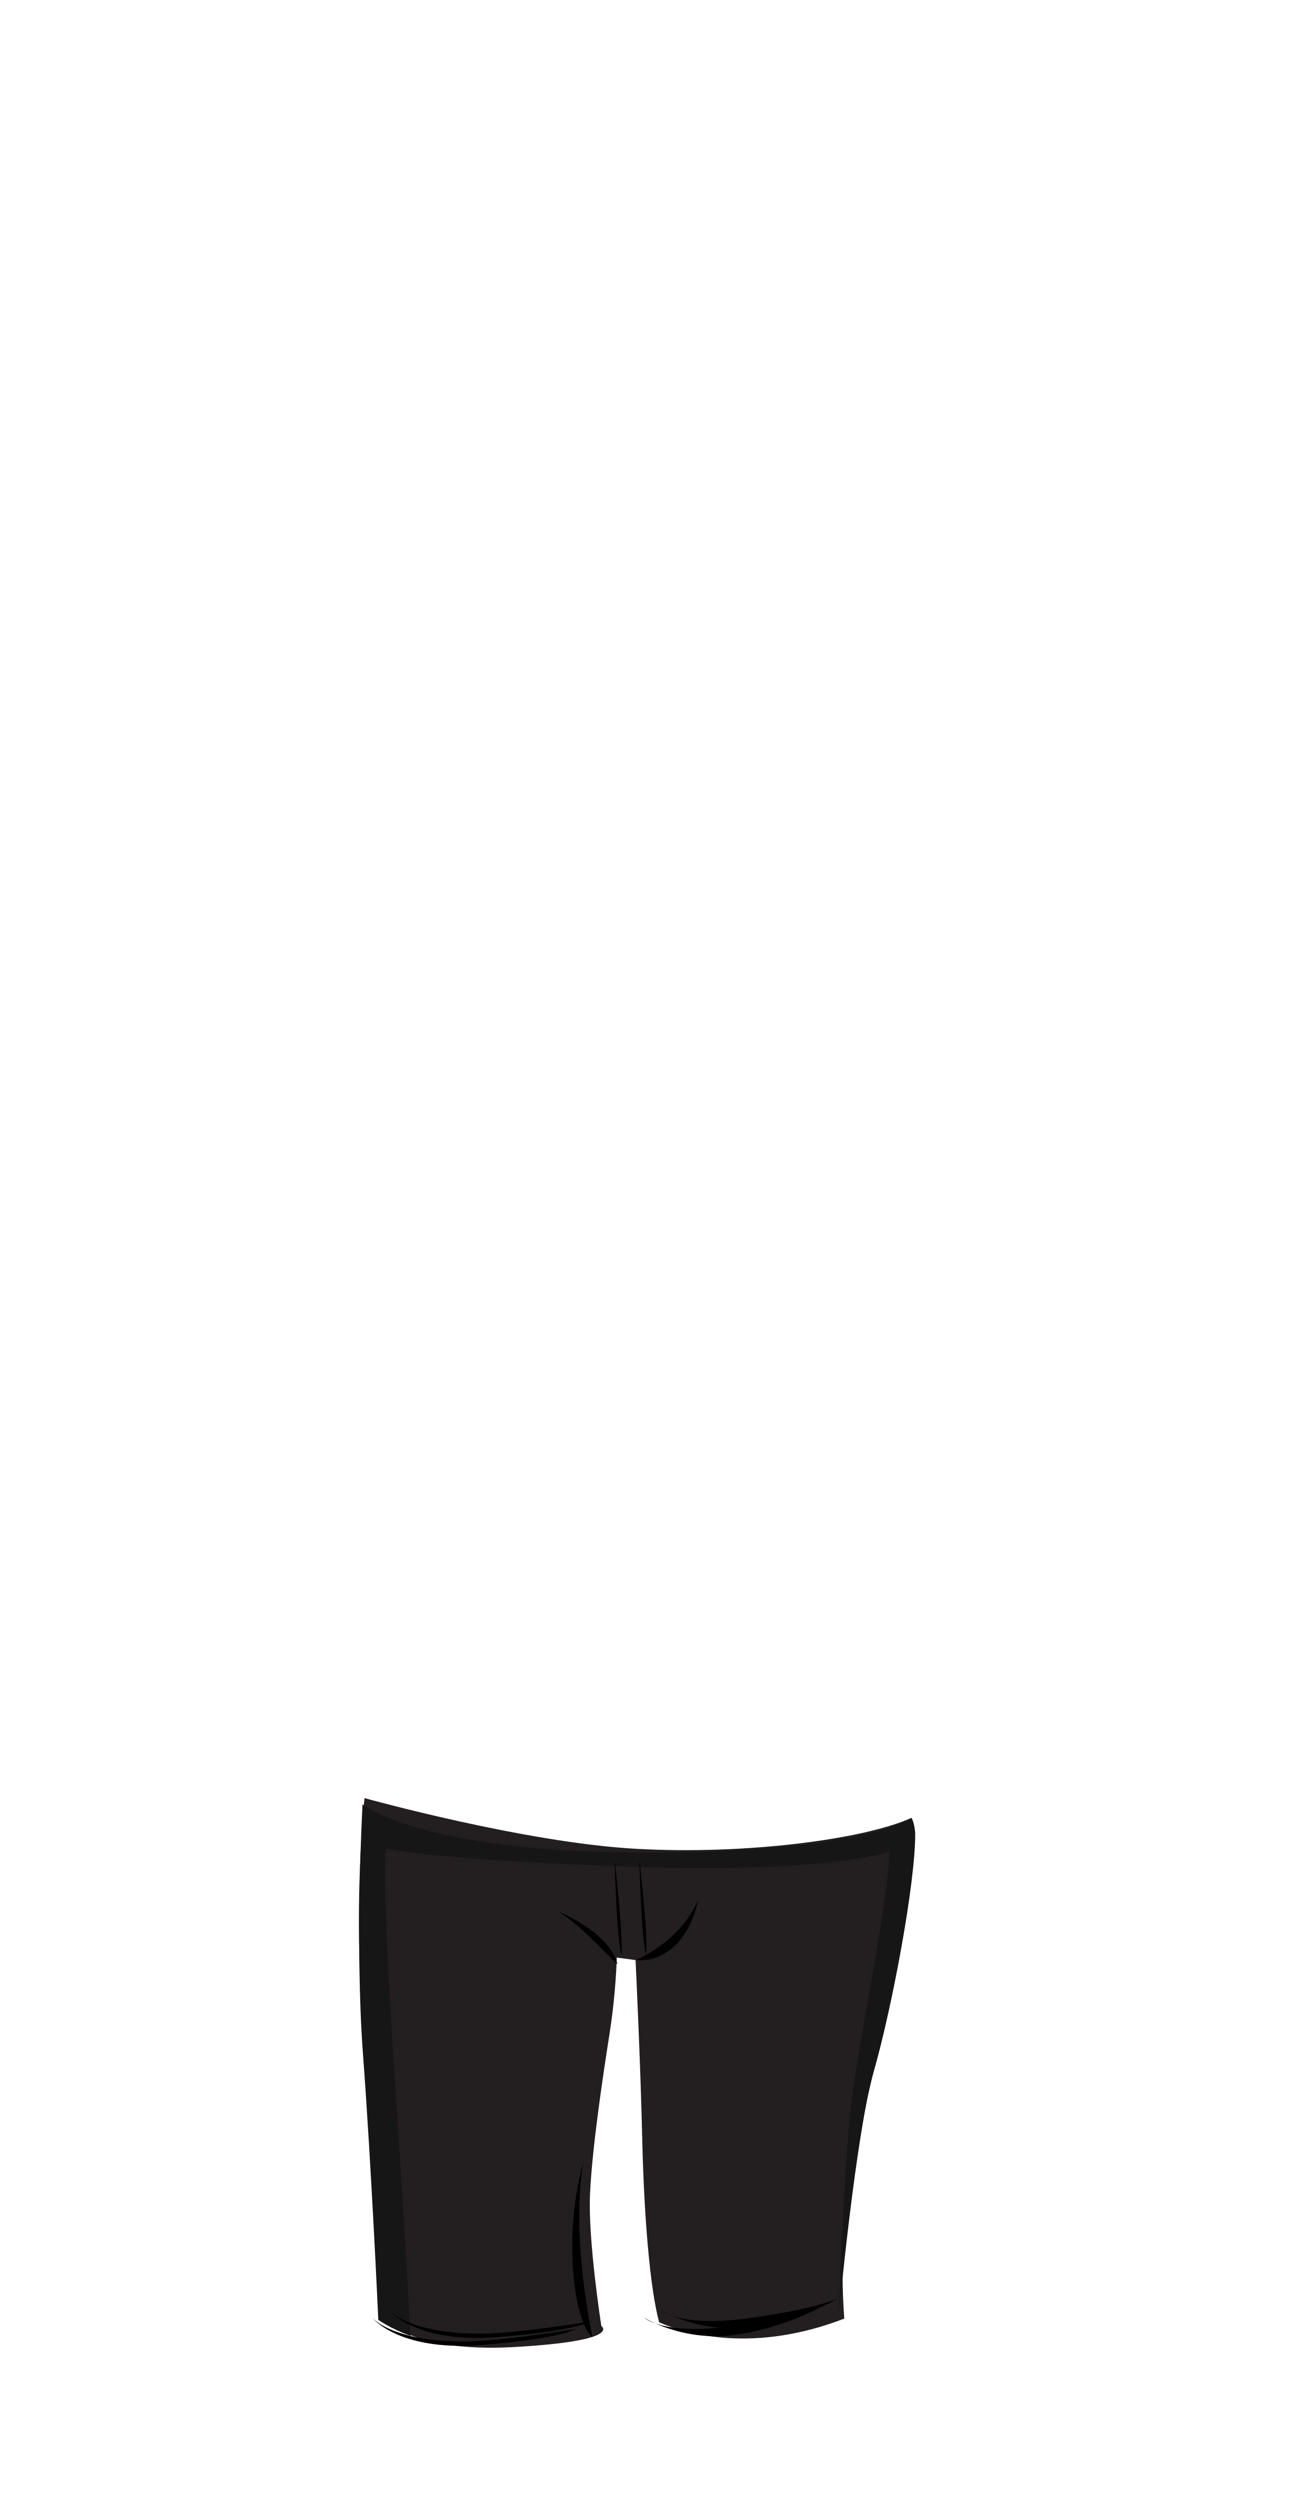 <?xml version="1.0" encoding="utf-8"?>
<svg viewBox="0 0 177 337" xmlns="http://www.w3.org/2000/svg">
    <path style="fill: rgb(35, 31, 32);"
        d="M 49.138 242.39 C 49.138 242.39 48.133 252.057 48.437 263.39 C 48.741 274.723 50.34 293.39 50.34 293.39 C 50.578 300.057 51.272 312.057 51.272 312.057 C 51.272 312.057 54.548 317.224 69.31 316.39 C 84.072 315.557 81.067 313.557 81.067 313.557 C 81.067 313.557 79.249 302.057 79.54 295.724 C 79.831 289.391 81.322 279.557 82.184 274.057 C 83.046 268.557 83.147 263.89 83.147 263.89 L 85.676 264.223 C 85.676 264.223 86.332 277.723 86.579 288.39 C 86.826 299.057 87.64 308.557 88.858 313.057 C 92.667 314.724 101.715 317.224 113.815 312.557 C 112.911 300.057 114.892 292.057 116.074 286.39 C 117.255 280.723 124.705 252.89 122.867 245.057 C 116.61 247.89 100.795 250.057 85.724 249.224 C 70.652 248.39 49.138 242.39 49.138 242.39 Z" />
    <path
        d="M 55.348 314.89 C 55.348 314.89 54.435 298.39 53.788 288.89 C 53.141 279.39 51.386 253.057 52.057 249.223 C 58.657 250.39 71.562 251.223 87.771 251.723 C 103.98 252.223 116.7 250.89 119.919 249.556 C 119.671 256.389 116.484 271.723 115.103 280.889 C 113.721 290.056 113.092 311.889 113.092 311.889 C 113.092 311.889 115.355 287.722 117.794 279.222 C 120.233 270.722 123.443 253.722 123.372 247.055 C 123.244 245.555 122.867 245.055 122.867 245.055 C 122.867 245.055 116.767 249.722 86.767 249.722 C 56.767 249.722 48.877 243.222 48.877 243.222 C 48.877 243.222 47.809 261.889 48.942 277.055 C 50.075 292.221 50.997 312.722 50.997 312.722 C 50.997 312.722 52.596 313.89 55.348 314.89 Z"
        fill="#161616" />
    <path
        d="M 74.937 257.557 C 74.937 257.557 81.999 260.224 83.218 264.724 C 83.246 265.057 77.885 258.89 74.937 257.557 Z" />
    <path
        d="M 82.852 250.724 C 82.852 250.724 83.999 260.224 83.785 263.557 C 83.127 261.724 82.852 250.724 82.852 250.724 Z" />
    <path
        d="M 86.185 250.724 C 86.185 250.724 87.332 260.224 87.118 263.557 C 86.461 261.724 86.185 250.724 86.185 250.724 Z" />
    <path
        d="M 85.675 264.224 C 85.675 264.224 91.642 261.891 94.142 256.057 C 92.699 262.557 88.704 264.557 85.675 264.224 Z" />
    <path
        d="M 79.862 315.057 C 79.862 315.057 76.844 301.224 78.668 291.39 C 75.844 301.224 77.358 313.057 79.862 315.057 Z" />
    <path
        d="M 52.382 311.39 C 52.382 311.39 55.934 315.89 66.863 315.057 C 77.792 314.224 79.844 312.89 79.844 312.89 C 79.844 312.89 70.665 314.41 65.987 314.557 C 55.348 314.89 52.382 311.39 52.382 311.39 Z" />
    <path
        d="M 89.048 311.39 C 89.048 311.39 91.581 313.723 100.481 312.557 C 109.381 311.391 112.919 309.89 112.919 309.89 C 112.919 309.89 107.676 312.89 100.914 313.723 C 94.153 314.557 89.048 311.39 89.048 311.39 Z" />
    <path
        d="M 50.19 312.454 C 50.19 312.454 53.742 316.954 64.671 316.121 C 75.6 315.288 77.652 313.954 77.652 313.954 C 77.652 313.954 68.473 315.474 63.795 315.621 C 53.156 315.954 50.19 312.454 50.19 312.454 Z" />
    <path
        d="M 86.856 312.454 C 86.856 312.454 89.389 314.787 98.289 313.621 C 107.189 312.455 110.727 310.954 110.727 310.954 C 110.727 310.954 105.484 313.954 98.722 314.787 C 91.961 315.621 86.856 312.454 86.856 312.454 Z" />
</svg>